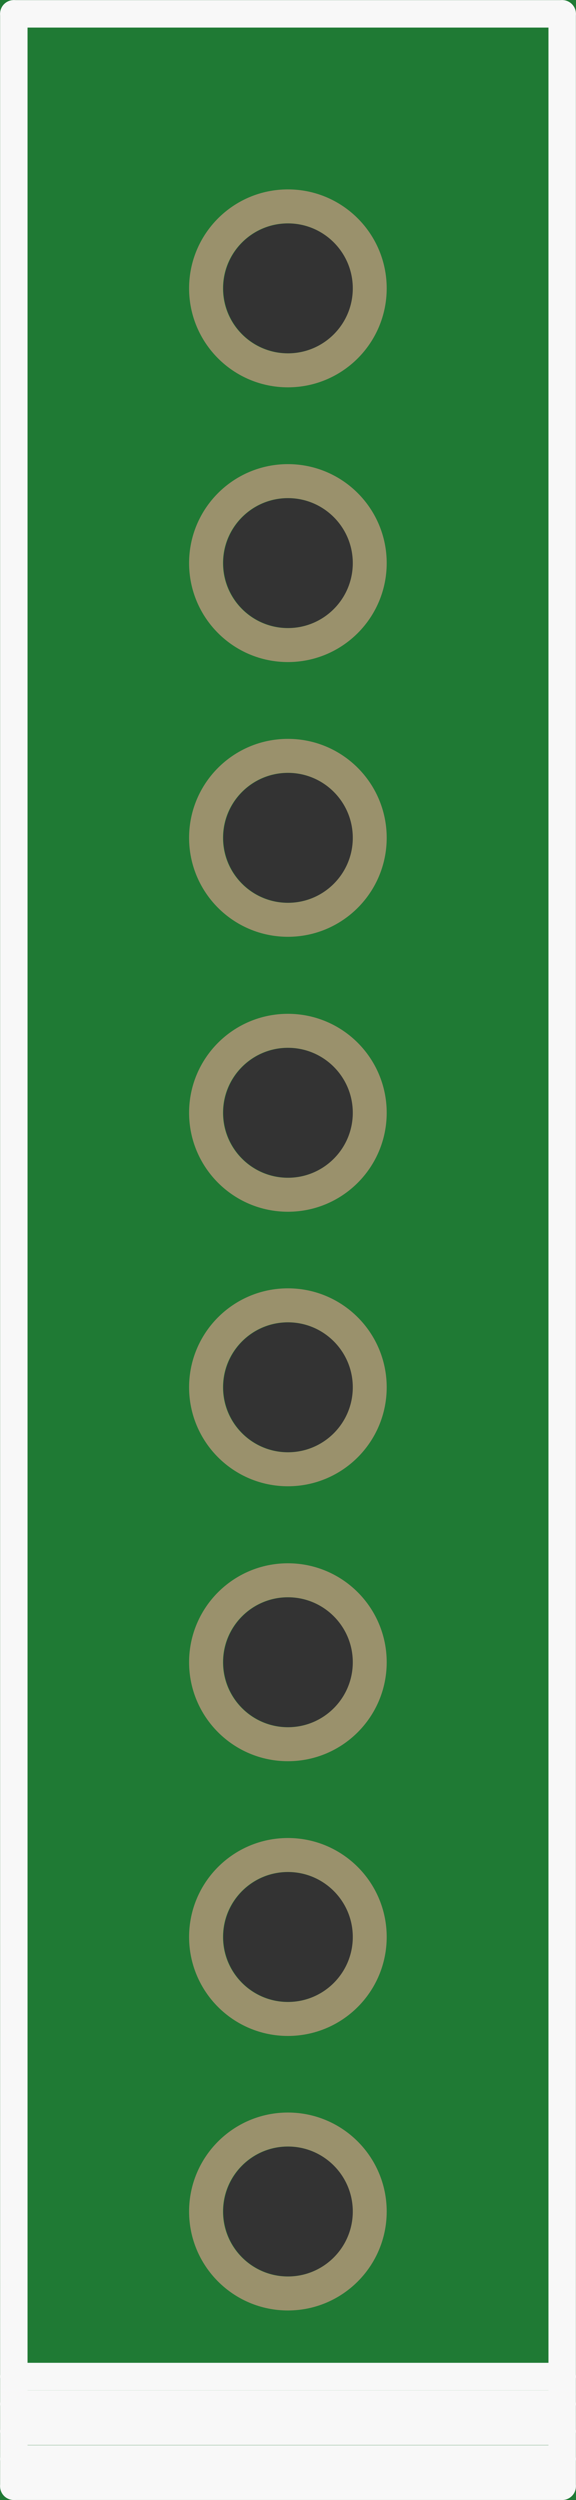 <?xml version='1.0' encoding='UTF-8' standalone='no'?>
<!-- Created with Fritzing (http://www.fritzing.org/) -->
<svg xmlns:svg='http://www.w3.org/2000/svg' xmlns='http://www.w3.org/2000/svg' version='1.2' baseProfile='tiny' x='0in' y='0in' width='0.105in' height='0.455in' viewBox='0 0 2.667 11.557' >
<rect x="0" y="0" width="2.667" height="11.557" fill="#333333" stroke="none"/>
<g id='breadboard'>
<path fill='#1F7A34' stroke='none' stroke-width='0' d='M0,0l2.667,0 0,11.557 -2.667,0 0,-11.557z
M1.034,10.223a0.3,0.3 0 1 0 0.6,0 0.3,0.3 0 1 0 -0.6,0z
M1.034,8.954a0.3,0.3 0 1 0 0.6,0 0.3,0.3 0 1 0 -0.6,0z
M1.034,7.684a0.3,0.3 0 1 0 0.6,0 0.3,0.3 0 1 0 -0.6,0z
M1.034,6.413a0.3,0.3 0 1 0 0.6,0 0.3,0.3 0 1 0 -0.6,0z
M1.034,5.144a0.3,0.3 0 1 0 0.6,0 0.3,0.3 0 1 0 -0.6,0z
M1.034,3.873a0.3,0.3 0 1 0 0.6,0 0.3,0.3 0 1 0 -0.6,0z
M1.034,2.603a0.3,0.3 0 1 0 0.6,0 0.3,0.3 0 1 0 -0.6,0z
M1.034,1.333a0.3,0.3 0 1 0 0.6,0 0.3,0.3 0 1 0 -0.6,0z
'/>
<circle id='connector0pin' connectorname='1' cx='1.333' cy='10.223' r='0.379' stroke='#9A916C' stroke-width='0.157' fill='none' />
<circle id='connector1pin' connectorname='2' cx='1.333' cy='8.954' r='0.379' stroke='#9A916C' stroke-width='0.157' fill='none' />
<circle id='connector2pin' connectorname='3' cx='1.333' cy='7.684' r='0.379' stroke='#9A916C' stroke-width='0.157' fill='none' />
<circle id='connector3pin' connectorname='4' cx='1.333' cy='6.413' r='0.379' stroke='#9A916C' stroke-width='0.157' fill='none' />
<circle id='connector4pin' connectorname='5' cx='1.333' cy='5.144' r='0.379' stroke='#9A916C' stroke-width='0.157' fill='none' />
<circle id='connector5pin' connectorname='6' cx='1.333' cy='3.873' r='0.379' stroke='#9A916C' stroke-width='0.157' fill='none' />
<circle id='connector6pin' connectorname='7' cx='1.333' cy='2.603' r='0.379' stroke='#9A916C' stroke-width='0.157' fill='none' />
<circle id='connector7pin' connectorname='8' cx='1.333' cy='1.333' r='0.379' stroke='#9A916C' stroke-width='0.157' fill='none' />
<line class='other' x1='0.064' y1='0.064' x2='0.064' y2='10.986' stroke='#f8f8f8' stroke-width='0.127' stroke-linecap='round'/>
<line class='other' x1='0.064' y1='10.986' x2='0.064' y2='11.113' stroke='#f8f8f8' stroke-width='0.127' stroke-linecap='round'/>
<line class='other' x1='0.064' y1='11.239' x2='0.064' y2='11.367' stroke='#f8f8f8' stroke-width='0.127' stroke-linecap='round'/>
<line class='other' x1='0.064' y1='11.367' x2='0.064' y2='11.493' stroke='#f8f8f8' stroke-width='0.127' stroke-linecap='round'/>
<line class='other' x1='0.064' y1='11.493' x2='2.603' y2='11.493' stroke='#f8f8f8' stroke-width='0.127' stroke-linecap='round'/>
<line class='other' x1='2.603' y1='11.493' x2='2.603' y2='11.367' stroke='#f8f8f8' stroke-width='0.127' stroke-linecap='round'/>
<line class='other' x1='2.603' y1='11.239' x2='2.603' y2='11.113' stroke='#f8f8f8' stroke-width='0.127' stroke-linecap='round'/>
<line class='other' x1='2.603' y1='10.986' x2='2.603' y2='0.064' stroke='#f8f8f8' stroke-width='0.127' stroke-linecap='round'/>
<line class='other' x1='2.603' y1='0.064' x2='0.064' y2='0.064' stroke='#f8f8f8' stroke-width='0.127' stroke-linecap='round'/>
<line class='other' x1='0.064' y1='11.367' x2='2.603' y2='11.367' stroke='#f8f8f8' stroke-width='0.127' stroke-linecap='round'/>
<line class='other' x1='2.603' y1='11.367' x2='2.603' y2='11.239' stroke='#f8f8f8' stroke-width='0.127' stroke-linecap='round'/>
<line class='other' x1='2.603' y1='11.239' x2='0.064' y2='11.239' stroke='#f8f8f8' stroke-width='0.127' stroke-linecap='round'/>
<line class='other' x1='0.064' y1='11.239' x2='0.064' y2='11.113' stroke='#f8f8f8' stroke-width='0.127' stroke-linecap='round'/>
<line class='other' x1='0.064' y1='11.113' x2='2.603' y2='11.113' stroke='#f8f8f8' stroke-width='0.127' stroke-linecap='round'/>
<line class='other' x1='2.603' y1='11.113' x2='2.603' y2='10.986' stroke='#f8f8f8' stroke-width='0.127' stroke-linecap='round'/>
<line class='other' x1='2.603' y1='10.986' x2='0.064' y2='10.986' stroke='#f8f8f8' stroke-width='0.127' stroke-linecap='round'/>
</g>
</svg>